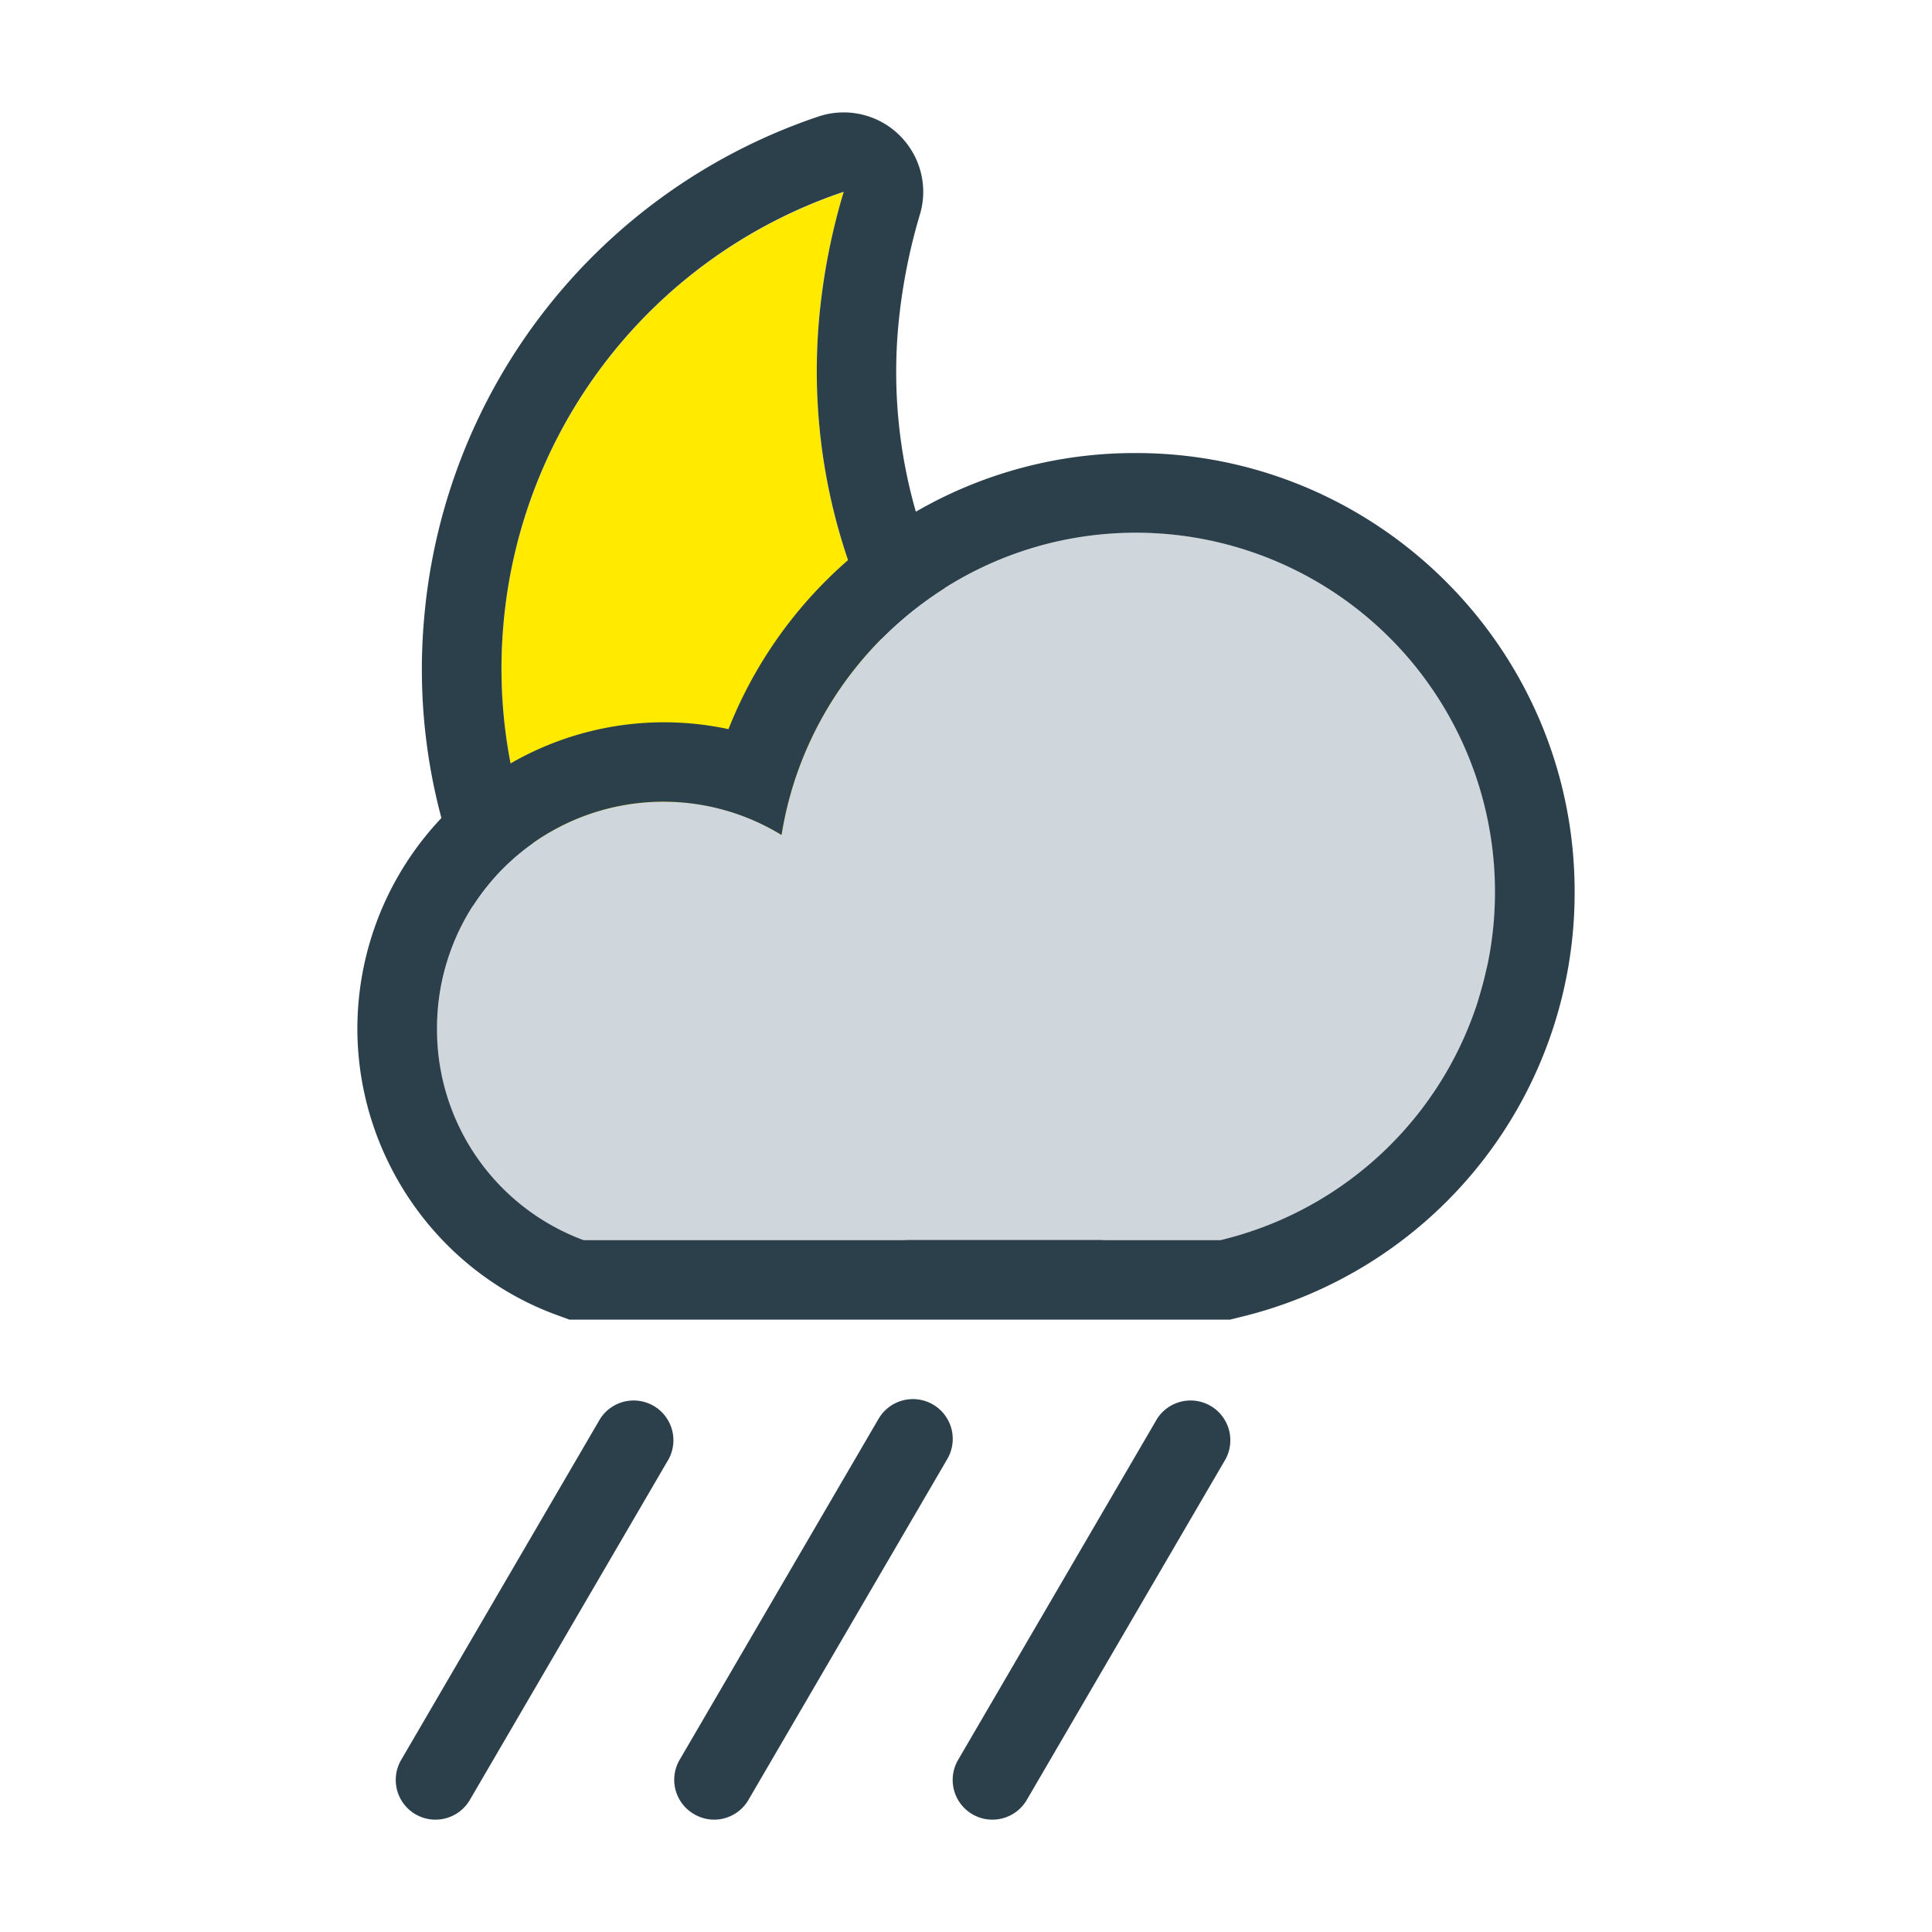 <svg xmlns="http://www.w3.org/2000/svg" width="34pt" height="34pt" viewBox="0 0 34 34"><path d="M14.414 5.621c.066-.773.219-1.52.434-2.242a8.84 8.84 0 0 0-5.989 7.617c-.421 4.844 3.172 9.11 8.036 9.535q.392.036.785.035a8.75 8.75 0 0 0 7.093-3.617c-.285-.012-.574-.02-.84-.043-5.75-.5-10.019-5.554-9.519-11.285" style="stroke:none;fill-rule:nonzero;fill:#ffea00;fill-opacity:1"/><path d="M16.895 20.531c-4.864-.426-8.457-4.691-8.036-9.535a8.84 8.84 0 0 1 5.989-7.621 11.3 11.3 0 0 0-.434 2.246c-.5 5.73 3.77 10.781 9.52 11.285.265.024.554.032.84.04a8.74 8.74 0 0 1-7.88 3.585m9.137-4.203c-.23-.465-.699-.765-1.218-.781-.258-.008-.516-.012-.758-.035a9.03 9.03 0 0 1-6.157-3.192 8.9 8.9 0 0 1-2.09-6.578c.06-.648.184-1.308.38-1.965.152-.5.007-1.043-.368-1.406a1.4 1.4 0 0 0-1.418-.32 10.24 10.24 0 0 0-6.937 8.82 10.11 10.11 0 0 0 2.36 7.45 10.18 10.18 0 0 0 6.945 3.605q.457.04.91.039c3.285 0 6.285-1.527 8.226-4.192.305-.421.352-.976.125-1.445" style="stroke:none;fill-rule:nonzero;fill:#2c404b;fill-opacity:1"/><path d="M19.992 9.375c-3.152 0-5.758 2.313-6.238 5.32a3.9 3.9 0 0 0-2.074-.586 3.983 3.983 0 0 0-3.989 3.989 3.95 3.95 0 0 0 2.579 3.726h11.214a6.31 6.31 0 0 0 4.828-6.133c0-3.484-2.835-6.316-6.32-6.316" style="stroke:none;fill-rule:nonzero;fill:#cfd6dc;fill-opacity:1"/><path d="M10.27 21.824a3.95 3.95 0 0 1-2.579-3.726 3.983 3.983 0 0 1 6.063-3.403c.48-3.008 3.086-5.32 6.238-5.32a6.32 6.32 0 0 1 6.317 6.316 6.3 6.3 0 0 1-4.829 6.133Zm9.722-13.851a7.68 7.68 0 0 0-7.172 4.859 5.396 5.396 0 0 0-6.531 5.266c0 2.242 1.406 4.27 3.496 5.039l.235.086h11.628l.16-.04a7.68 7.68 0 0 0 5.903-7.492c0-4.254-3.461-7.718-7.719-7.718M7.664 32.023a.699.699 0 0 1-.602-1.055l3.5-6a.7.7 0 0 1 1.207.707l-3.5 6a.7.7 0 0 1-.605.348M12.566 32.023a.7.7 0 0 1-.351-.097.697.697 0 0 1-.254-.957l3.5-6a.7.7 0 0 1 1.21.707l-3.5 6a.7.7 0 0 1-.605.347M17.465 32.023a.699.699 0 0 1-.602-1.055l3.5-6a.7.7 0 0 1 1.207.707l-3.5 6a.7.7 0 0 1-.605.348" style="stroke:none;fill-rule:nonzero;fill:#2c404b;fill-opacity:1"/></svg>